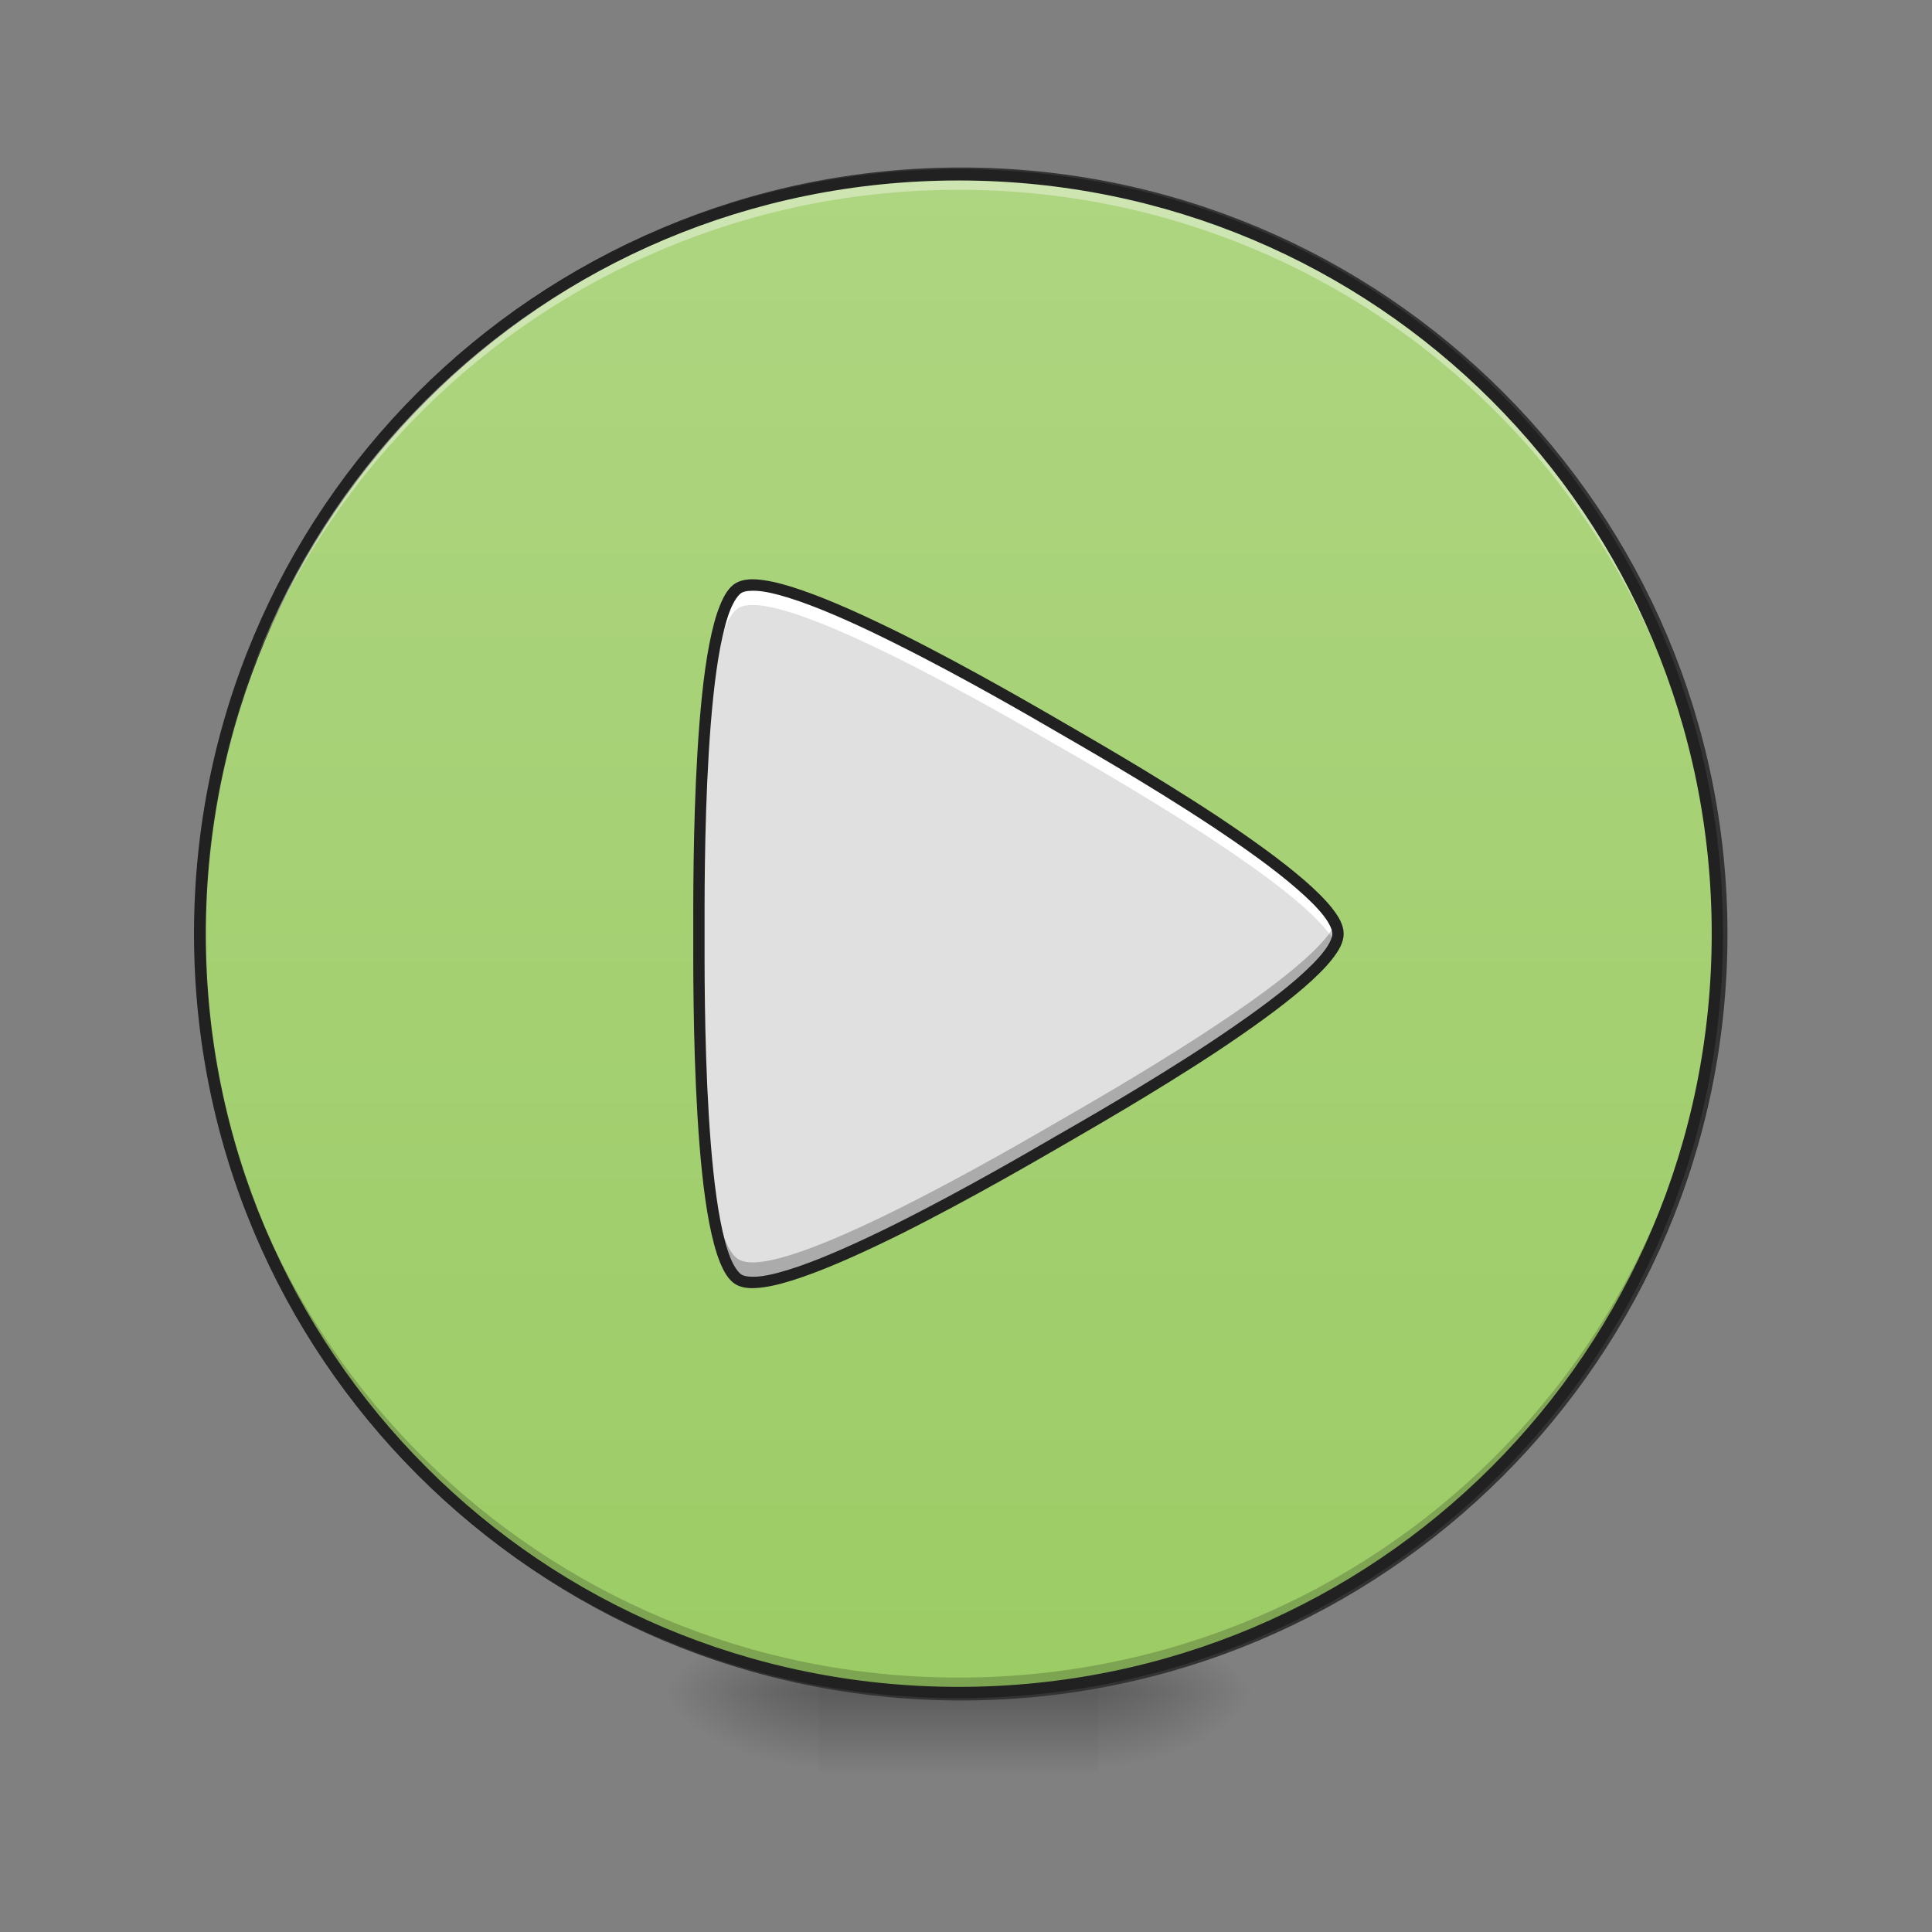 <svg height="48pt" viewBox="0 0 48 48" width="48pt" xmlns="http://www.w3.org/2000/svg" xmlns:xlink="http://www.w3.org/1999/xlink"><rect x="0" y="0" width="48" height="48" fill="#808080" stroke="none"/><linearGradient id="a"><stop offset="0" stop-opacity=".314"/><stop offset=".222" stop-opacity=".275"/><stop offset="1" stop-opacity="0"/></linearGradient><radialGradient id="b" cx="450.909" cy="189.579" gradientTransform="matrix(0 -.117 -.211 -0 66.785 95.393)" gradientUnits="userSpaceOnUse" r="21.167" xlink:href="#a"/><radialGradient id="c" cx="450.909" cy="189.579" gradientTransform="matrix(-0 .117 .211 0 -19.155 -11.291)" gradientUnits="userSpaceOnUse" r="21.167" xlink:href="#a"/><radialGradient id="d" cx="450.909" cy="189.579" gradientTransform="matrix(-0 -.117 .211 -0 -19.155 95.393)" gradientUnits="userSpaceOnUse" r="21.167" xlink:href="#a"/><radialGradient id="e" cx="450.909" cy="189.579" gradientTransform="matrix(0 .117 -.211 0 66.785 -11.291)" gradientUnits="userSpaceOnUse" r="21.167" xlink:href="#a"/><linearGradient id="f" gradientTransform="matrix(.02 0 0 .094 18.698 20.158)" gradientUnits="userSpaceOnUse" x1="255.323" x2="255.323" y1="233.5" y2="254.667"><stop offset="0" stop-opacity=".275"/><stop offset="1" stop-opacity="0"/></linearGradient><linearGradient id="g" gradientUnits="userSpaceOnUse" x1="254" x2="254" y1="-168.667" y2="233.5"><stop offset="0" stop-color="#aed581"/><stop offset="1" stop-color="#9ccc65"/></linearGradient><path d="m27.289 42.051h3.969v-1.984h-3.969zm0 0" fill="url(#b)"/><path d="m20.34 42.051h-3.969v1.984h3.969zm0 0" fill="url(#c)"/><path d="m20.34 42.051h-3.969v-1.984h3.969zm0 0" fill="url(#d)"/><path d="m27.289 42.051h3.969v1.984h-3.969zm0 0" fill="url(#e)"/><path d="m20.34 41.555h6.949v2.48h-6.949zm0 0" fill="url(#f)"/><path d="m254.017-168.671c111.031 0 201.064 90.033 201.064 201.106 0 111.031-90.033 201.064-201.064 201.064-111.073 0-201.106-90.033-201.106-201.064 0-111.073 90.033-201.106 201.106-201.106zm0 0" fill="url(#g)" stroke="#333" stroke-linecap="round" stroke-width="3" transform="matrix(.094 0 0 .094 0 20.158)"/><path d="m23.816 42.051c-10.445 0-18.855-8.41-18.855-18.852 0-.062 0-.125 0-.188.102 10.359 8.473 18.668 18.855 18.668 10.383 0 18.754-8.309 18.852-18.668v.188c0 10.441-8.41 18.852-18.852 18.852zm0 0" fill-opacity=".196"/><path d="m23.816 4.344c-10.445 0-18.855 8.41-18.855 18.855v.184c.102-10.359 8.473-18.668 18.855-18.668 10.383 0 18.754 8.309 18.852 18.668 0-.062 0-.125 0-.184 0-10.445-8.41-18.855-18.852-18.855zm0 0" fill="#fff" fill-opacity=".392"/><path d="m23.816 4.203c-10.523 0-18.996 8.473-18.996 18.996 0 10.52 8.473 18.992 18.996 18.992 10.52 0 18.992-8.473 18.992-18.992 0-10.523-8.473-18.996-18.992-18.996zm0 .281c10.367 0 18.711 8.344 18.711 18.715 0 10.367-8.344 18.711-18.711 18.711-10.371 0-18.715-8.344-18.715-18.711 0-10.371 8.344-18.715 18.715-18.715zm0 0" fill="#212121"/><path d="m17.363 23.199c0 1.211-.055 7.984.992 8.59 1.051.605 6.891-2.828 7.941-3.434 1.047-.609 6.945-3.945 6.945-5.156 0-1.211-5.898-4.551-6.945-5.156-1.051-.605-6.891-4.043-7.941-3.438-1.047.605-.992 7.383-.992 8.594zm0 0" fill="#e0e0e0"/><path d="m18.688 14.531c-.137.004-.25.027-.332.074-1 .578-.992 6.719-.992 8.336.008-2.148.082-7.316.992-7.84 1.051-.605 6.891 2.832 7.941 3.438.984.566 6.234 3.539 6.879 4.906.043-.09.066-.172.066-.246 0-1.211-5.898-4.551-6.945-5.156-.969-.559-6.008-3.523-7.609-3.512zm-1.324 8.914v.504c0-.078 0-.199 0-.254 0-.055 0-.176 0-.25zm0 0" fill="#fff"/><path d="m18.688 31.863c-.137-.004-.25-.023-.332-.074-1-.574-.992-6.719-.992-8.336.008 2.148.082 7.316.992 7.84 1.051.605 6.891-2.828 7.941-3.434.984-.57 6.234-3.543 6.879-4.91.043.09.066.172.066.25 0 1.211-5.898 4.547-6.945 5.156-.969.555-6.008 3.52-7.609 3.508zm-1.324-8.914c0-.148 0-.285 0-.504v.258zm0 0" fill-opacity=".235"/><path d="m18.594 14.395c.117-.008.242 0 .383.02.277.039.602.129.961.254.723.25 1.586.645 2.453 1.074 1.727.863 3.453 1.875 3.977 2.176.52.305 2.262 1.293 3.871 2.355.805.535 1.578 1.086 2.156 1.586.289.25.531.488.703.707s.285.422.285.633c0 .207-.113.41-.285.629s-.414.457-.703.707c-.578.5-1.352 1.051-2.156 1.586-1.609 1.062-3.352 2.051-3.871 2.355-.523.301-2.25 1.312-3.977 2.176-.867.43-1.73.824-2.453 1.074-.359.125-.684.215-.961.254-.277.039-.508.035-.691-.066-.18-.105-.297-.305-.402-.562-.105-.262-.188-.586-.262-.961-.145-.75-.234-1.695-.293-2.66-.117-1.93-.105-3.93-.105-4.531 0-.605-.012-2.605.105-4.535.059-.961.148-1.91.293-2.66.074-.375.156-.699.262-.957.105-.262.223-.461.402-.566.094-.051.195-.078.309-.086zm.027.285c-.086.004-.152.023-.195.047-.078.047-.188.191-.281.422-.094.234-.176.547-.246.91-.141.73-.23 1.668-.289 2.625-.117 1.914-.105 3.906-.105 4.516 0 .605-.012 2.598.105 4.512.059.961.148 1.898.289 2.625.07.363.152.676.246.91.094.23.203.375.281.422.082.047.262.07.512.035.246-.035.559-.121.91-.242.699-.242 1.559-.633 2.414-1.059 1.719-.859 3.438-1.867 3.965-2.172.523-.301 2.258-1.285 3.859-2.344.797-.531 1.566-1.078 2.125-1.562.281-.246.512-.473.664-.668.156-.199.227-.363.227-.457 0-.098-.07-.262-.227-.461-.152-.195-.383-.422-.664-.664-.559-.488-1.328-1.035-2.125-1.562-1.602-1.059-3.336-2.043-3.859-2.348-.527-.305-2.246-1.312-3.965-2.168-.855-.43-1.715-.82-2.414-1.062-.352-.121-.664-.207-.91-.242-.125-.016-.23-.02-.316-.012zm0 0" fill="#212121"/></svg>